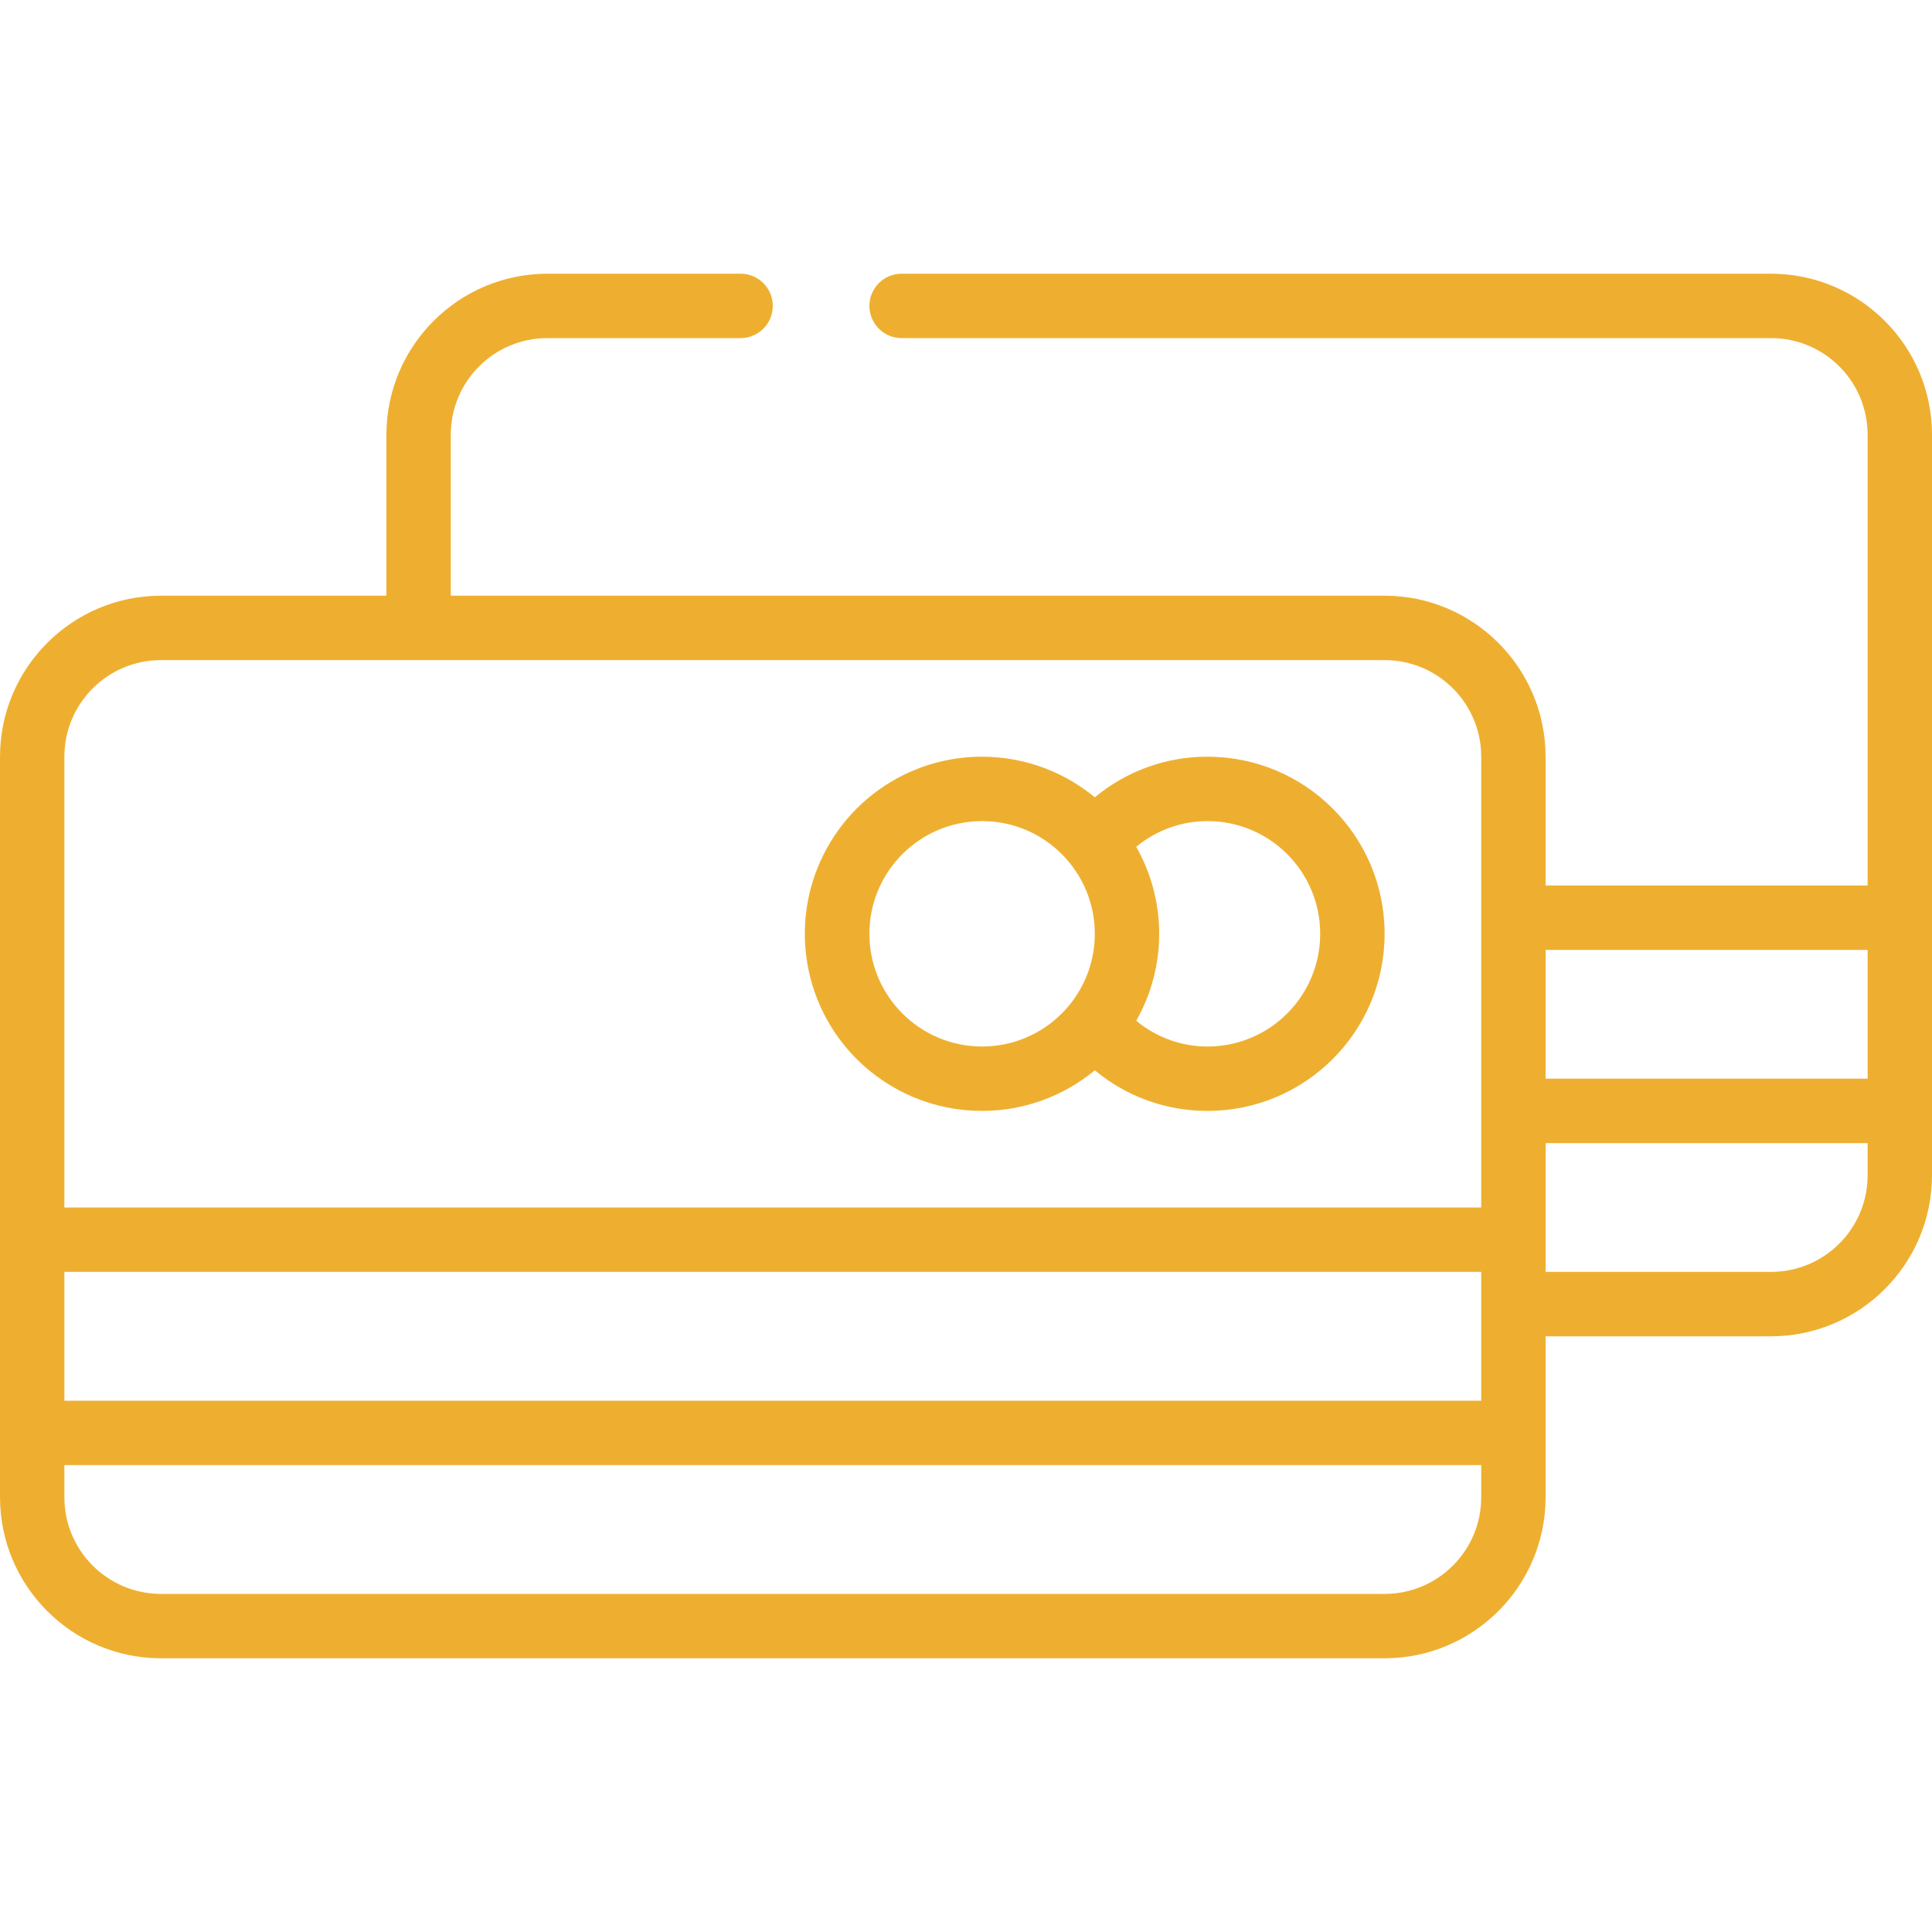 <svg width="60" height="60" viewBox="0 0 46 46" fill="none" xmlns="http://www.w3.org/2000/svg">
<g clip-path="url(#clip0)">
<path d="M3.833 39.483H32.967C35.083 39.481 36.797 37.766 36.8 35.65V31.817H42.167C44.283 31.814 45.998 30.099 46 27.983V10.35C45.998 8.234 44.283 6.519 42.167 6.517H21.467C21.043 6.517 20.7 6.86 20.7 7.283C20.7 7.707 21.043 8.05 21.467 8.05H42.167C43.437 8.05 44.467 9.08 44.467 10.35V21.083H36.8V18.017C36.797 15.901 35.083 14.186 32.967 14.183H10.733V10.35C10.733 9.08 11.763 8.05 13.033 8.05H17.633C18.057 8.05 18.4 7.707 18.4 7.283C18.4 6.86 18.057 6.517 17.633 6.517H13.033C10.917 6.519 9.203 8.234 9.2 10.35V14.183H3.833C1.717 14.186 0.003 15.901 0 18.017V35.65C0.003 37.766 1.717 39.481 3.833 39.483ZM32.967 37.95H3.833C2.563 37.95 1.533 36.92 1.533 35.65V34.883H35.267V35.65C35.267 36.92 34.237 37.95 32.967 37.95ZM1.533 30.283H35.267V33.35H1.533V30.283ZM42.167 30.283H36.8V27.217H44.467V27.983C44.467 29.254 43.437 30.283 42.167 30.283ZM44.467 22.617V25.683H36.8V22.617H44.467ZM3.833 15.717H32.967C34.237 15.717 35.267 16.746 35.267 18.017V28.75H1.533V18.017C1.533 16.746 2.563 15.717 3.833 15.717Z" fill="#EEAF30"/>
<path d="M23.383 26.45C24.363 26.451 25.313 26.108 26.067 25.483C26.82 26.11 27.77 26.453 28.75 26.45C31.079 26.45 32.967 24.562 32.967 22.233C32.967 19.905 31.079 18.017 28.75 18.017C27.77 18.014 26.82 18.357 26.067 18.984C24.634 17.799 22.593 17.692 21.044 18.722C19.496 19.752 18.805 21.675 19.343 23.455C19.882 25.235 21.523 26.452 23.383 26.45ZM28.75 19.55C30.232 19.55 31.433 20.751 31.433 22.233C31.433 23.715 30.232 24.917 28.75 24.917C28.13 24.917 27.529 24.7 27.053 24.303C27.782 23.02 27.782 21.447 27.053 20.163C27.529 19.767 28.13 19.549 28.75 19.55ZM23.383 19.55C24.865 19.55 26.067 20.751 26.067 22.233C26.067 23.715 24.865 24.917 23.383 24.917C21.901 24.917 20.7 23.715 20.7 22.233C20.7 20.751 21.901 19.55 23.383 19.55Z" fill="#EEAF30"/>
</g>
<defs>
<clipPath id="clip0">
<rect width="46" height="46" fill="white"/>
</clipPath>
</defs>
</svg>
